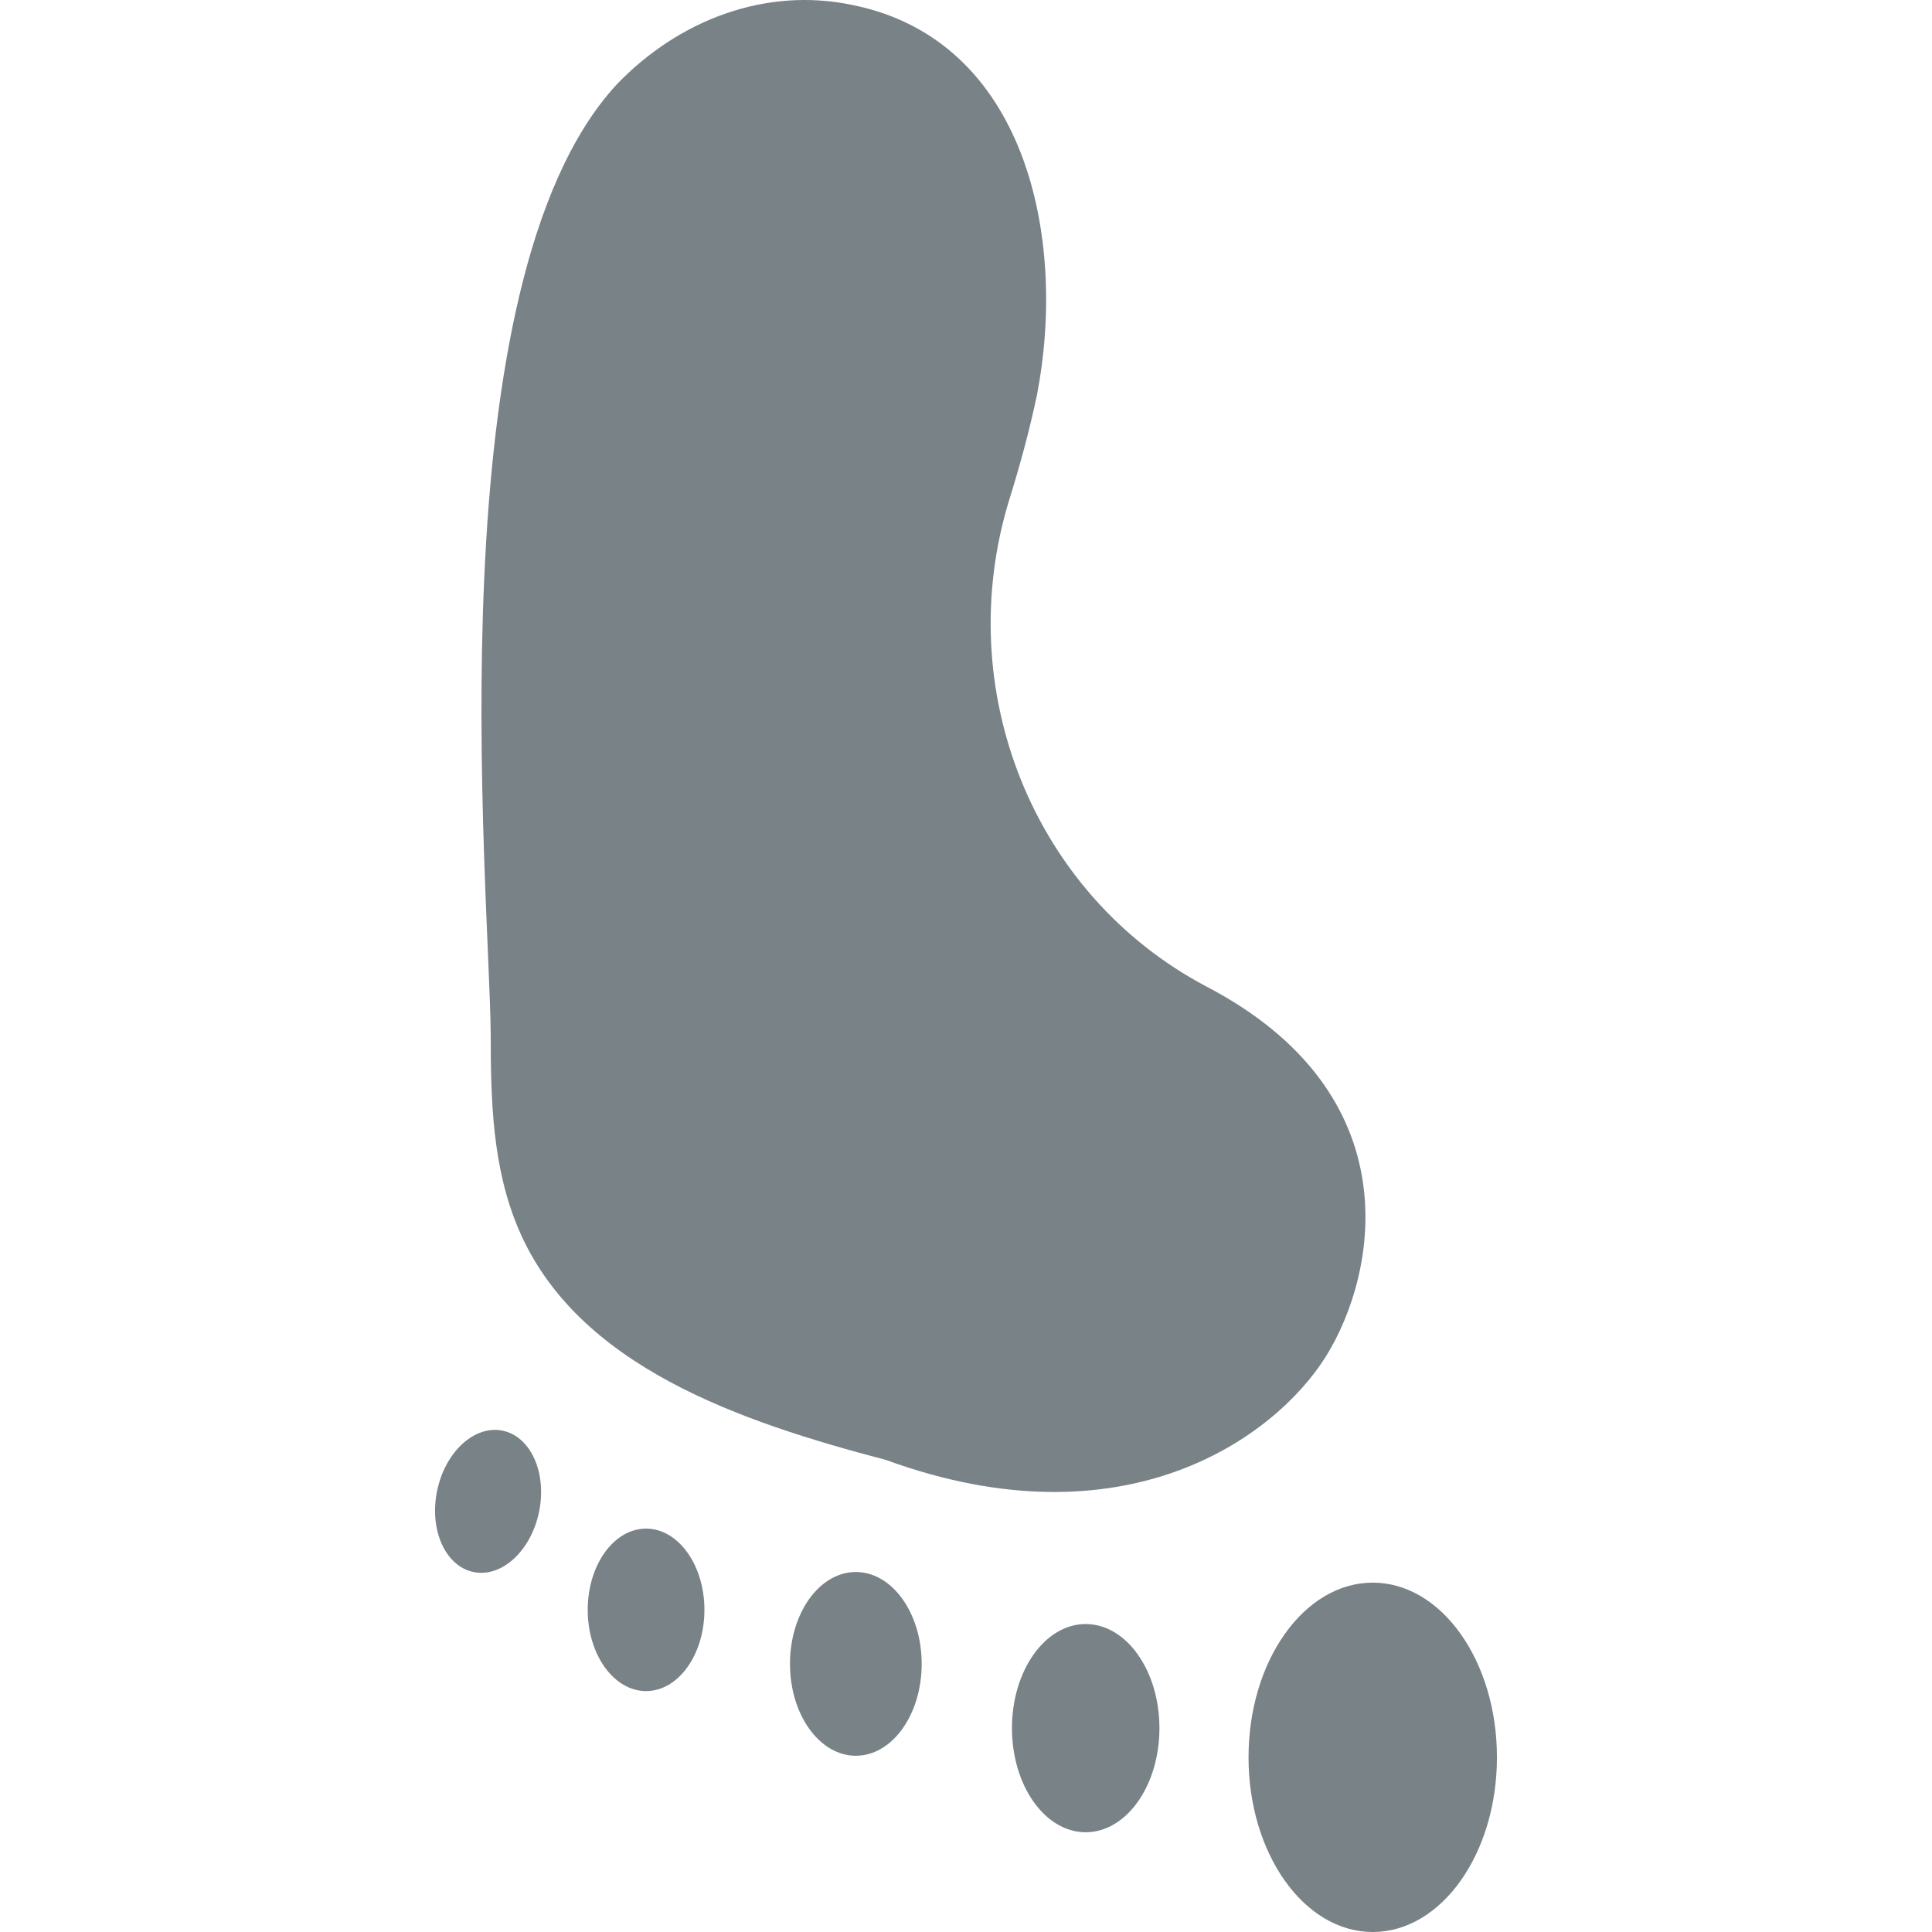 <svg width="490" height="490" viewBox="0 0 490 490" fill="none" xmlns="http://www.w3.org/2000/svg">
<g clip-path="url(#clip0_11_64)">
<path d="M305.758 250.089C261.858 226.788 241.258 174.686 255.958 126.784C258.658 118.183 261.058 109.283 262.958 100.383C270.758 60.381 260.258 10.178 216.258 1.278C194.058 -3.422 171.958 5.178 156.358 21.479C109.857 71.981 124.058 224.088 124.457 262.19C124.457 278.891 124.857 295.991 131.458 311.592C146.258 346.594 187.858 360.594 224.758 370.295C285.358 392.396 323.558 364.494 336.358 343.893C349.158 323.293 358.459 277.49 305.758 250.089Z" fill="#788287"/>
<path d="M348.158 401.396C330.761 401.396 316.658 421.231 316.658 445.698C316.658 470.165 330.761 490 348.158 490C365.555 490 379.659 470.165 379.659 445.698C379.659 421.231 365.555 401.396 348.158 401.396Z" fill="#788287"/>
<path d="M275.358 411.896C265.03 411.896 256.658 423.717 256.658 438.298C256.658 452.879 265.03 464.699 275.358 464.699C285.686 464.699 294.058 452.879 294.058 438.298C294.058 423.717 285.686 411.896 275.358 411.896Z" fill="#788287"/>
<path d="M217.058 398.696C207.835 398.696 200.358 409.128 200.358 421.997C200.358 434.866 207.835 445.298 217.058 445.298C226.281 445.298 233.758 434.866 233.758 421.997C233.758 409.128 226.281 398.696 217.058 398.696Z" fill="#788287"/>
<path d="M163.858 387.695C155.684 387.695 149.058 396.919 149.058 408.296C149.058 419.674 155.684 428.897 163.858 428.897C172.031 428.897 178.658 419.674 178.658 408.296C178.658 396.919 172.032 387.695 163.858 387.695Z" fill="#788287"/>
<path d="M136.717 383.438C138.752 373.538 134.614 364.322 127.473 362.854C120.332 361.386 112.893 368.221 110.858 378.121C108.822 388.021 112.961 397.237 120.102 398.705C127.242 400.174 134.681 393.338 136.717 383.438Z" fill="#788287"/>
</g>
<defs>
<clipPath id="clip0_11_64">
<rect width="490" height="490" fill="white"/>
</clipPath>
</defs>
</svg>
